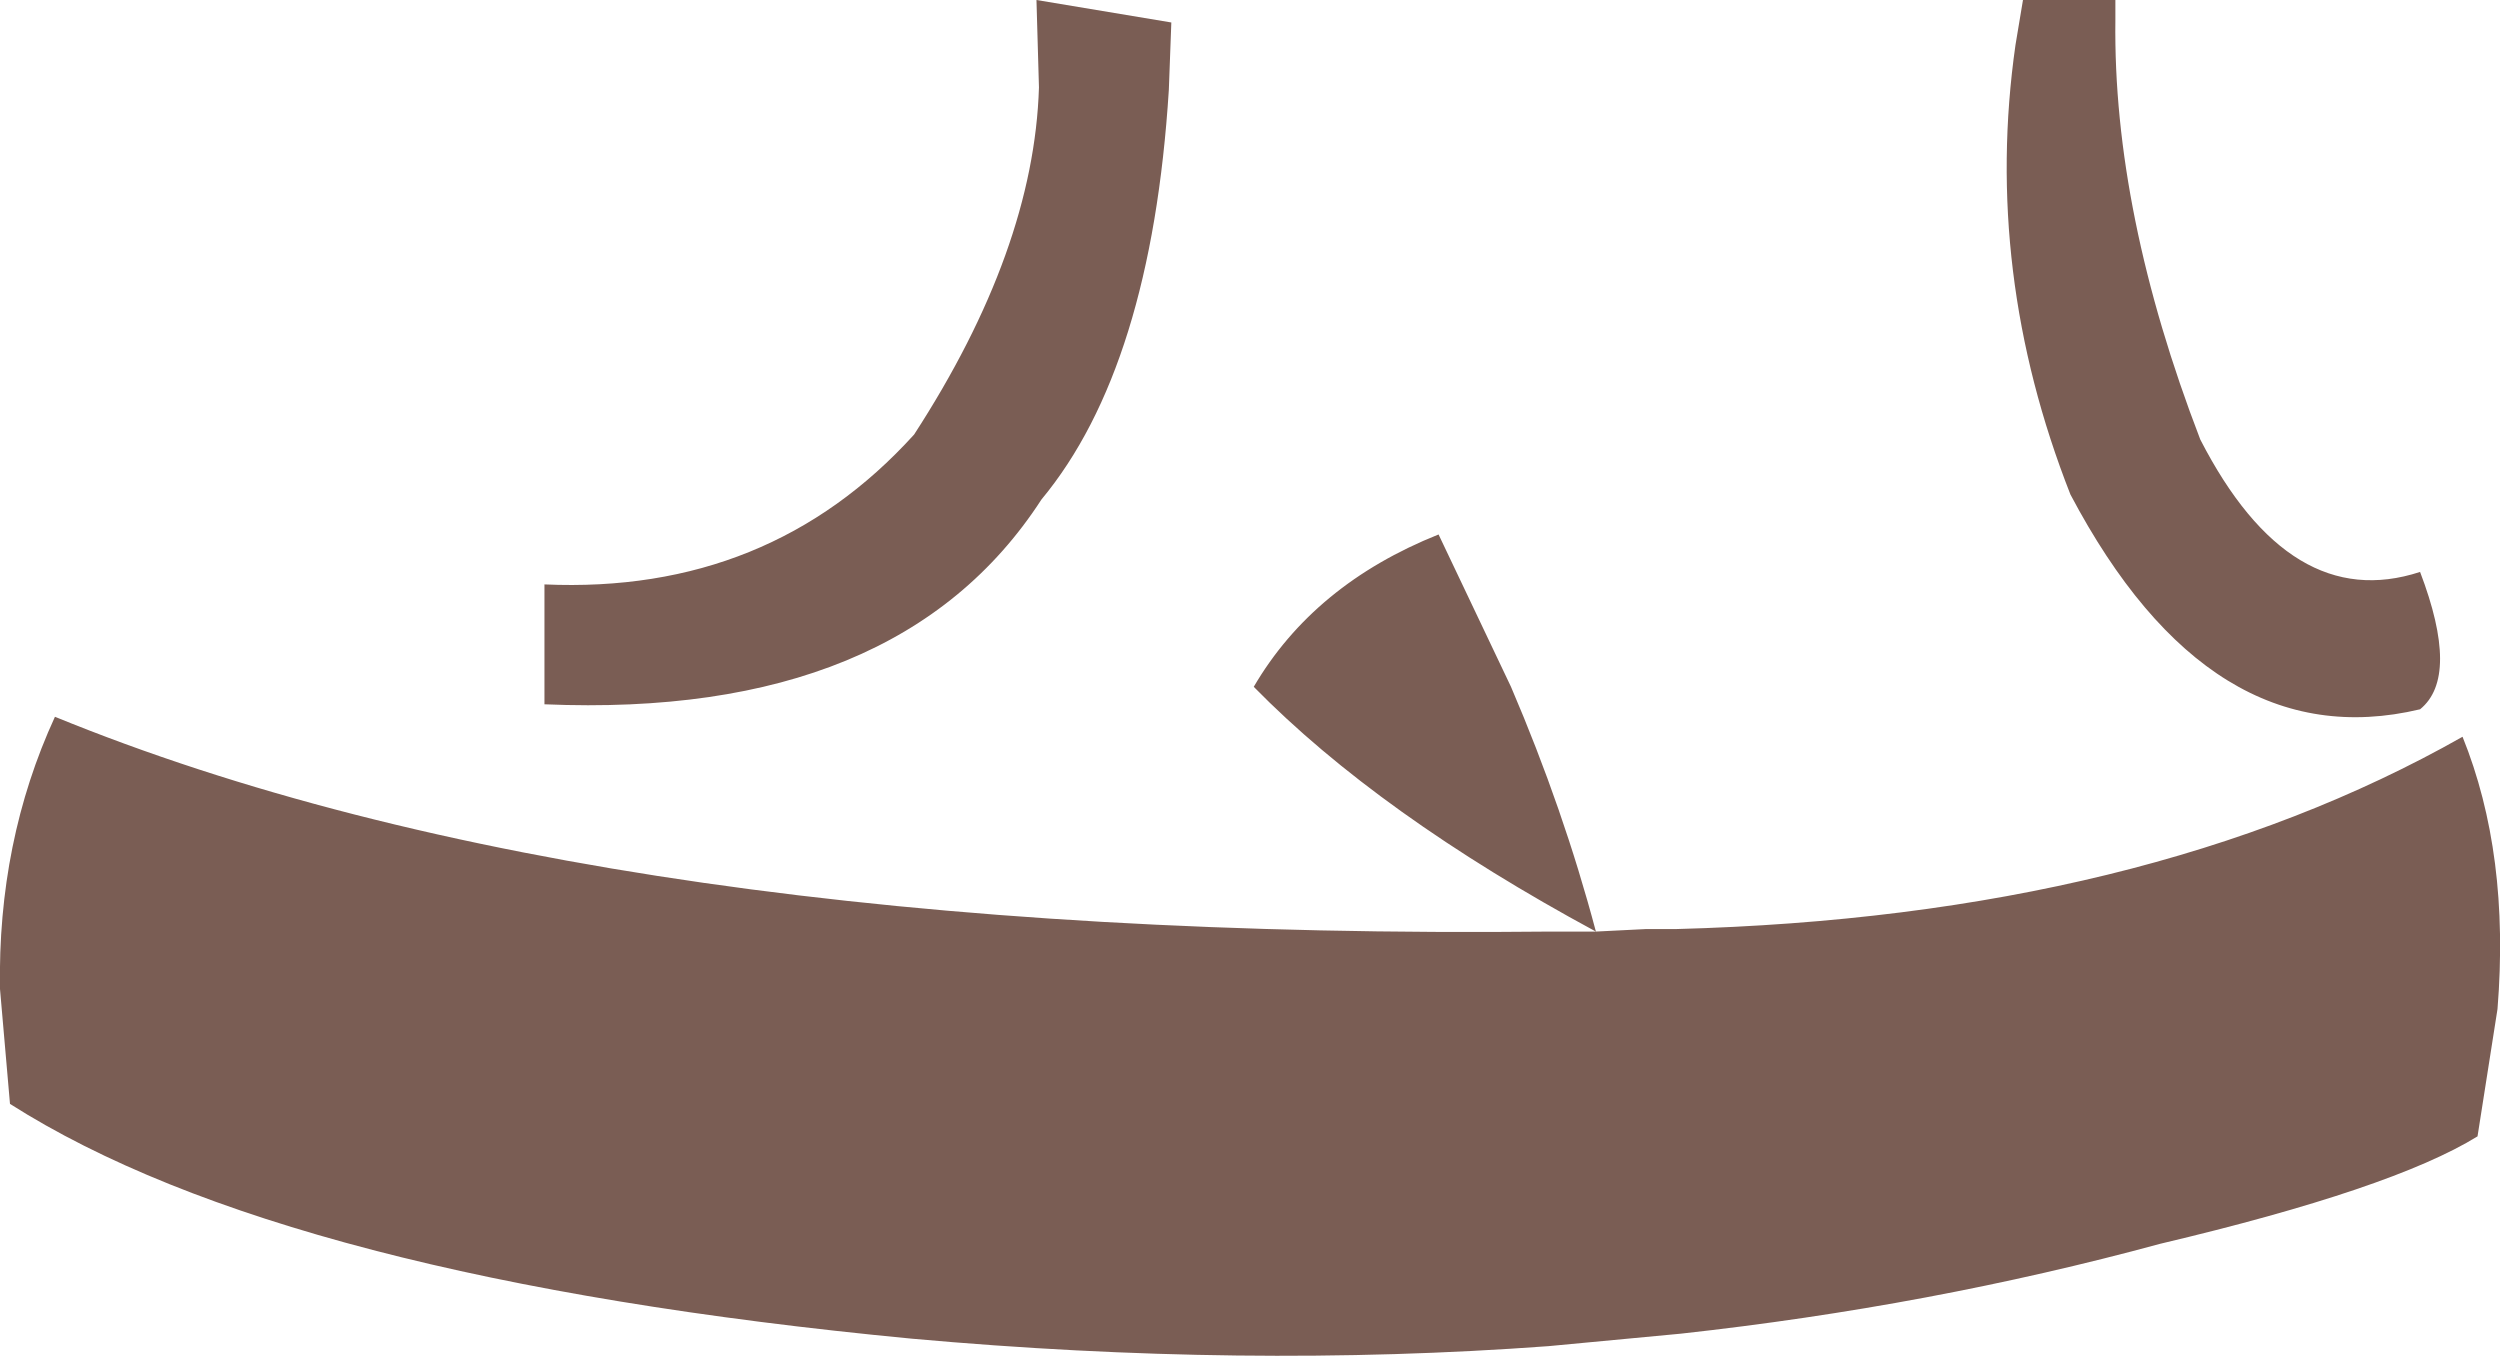 <?xml version="1.0" encoding="UTF-8" standalone="no"?>
<svg xmlns:xlink="http://www.w3.org/1999/xlink" height="27.15px" width="50.05px" xmlns="http://www.w3.org/2000/svg">
  <g transform="matrix(1.0, 0.0, 0.0, 1.0, 25.0, 13.6)">
    <path d="M15.35 -12.7 L15.5 -13.6 17.35 -13.6 17.35 -13.2 Q17.3 -9.35 19.05 -4.8 20.85 -1.3 23.45 -2.15 24.25 -0.05 23.45 0.6 19.25 1.6 16.45 -3.7 14.7 -8.15 15.35 -12.7 M6.95 5.05 L7.95 5.0 8.55 5.0 Q17.95 4.75 24.3 1.15 25.25 3.5 25.0 6.6 L24.6 9.15 Q22.9 10.2 18.25 11.3 13.65 12.55 8.65 13.1 L6.0 13.35 Q-0.1 13.8 -6.75 13.2 -19.3 12.0 -24.8 8.5 L-25.0 6.2 Q-25.05 3.25 -23.9 0.75 -12.9 5.25 6.05 5.05 L6.95 5.05 Q2.6 2.7 0.1 0.15 1.3 -1.9 3.8 -2.9 L5.25 0.15 Q6.3 2.6 6.95 5.05 M-4.2 -11.85 L-4.25 -13.6 -1.55 -13.15 -1.6 -11.8 Q-1.95 -6.25 -4.15 -3.6 -7.0 0.8 -14.1 0.5 L-14.1 -1.9 Q-9.6 -1.7 -6.7 -4.9 -4.3 -8.6 -4.2 -11.85" fill="#7a5d54" fill-rule="evenodd" stroke="none"/>
  </g>
</svg>
